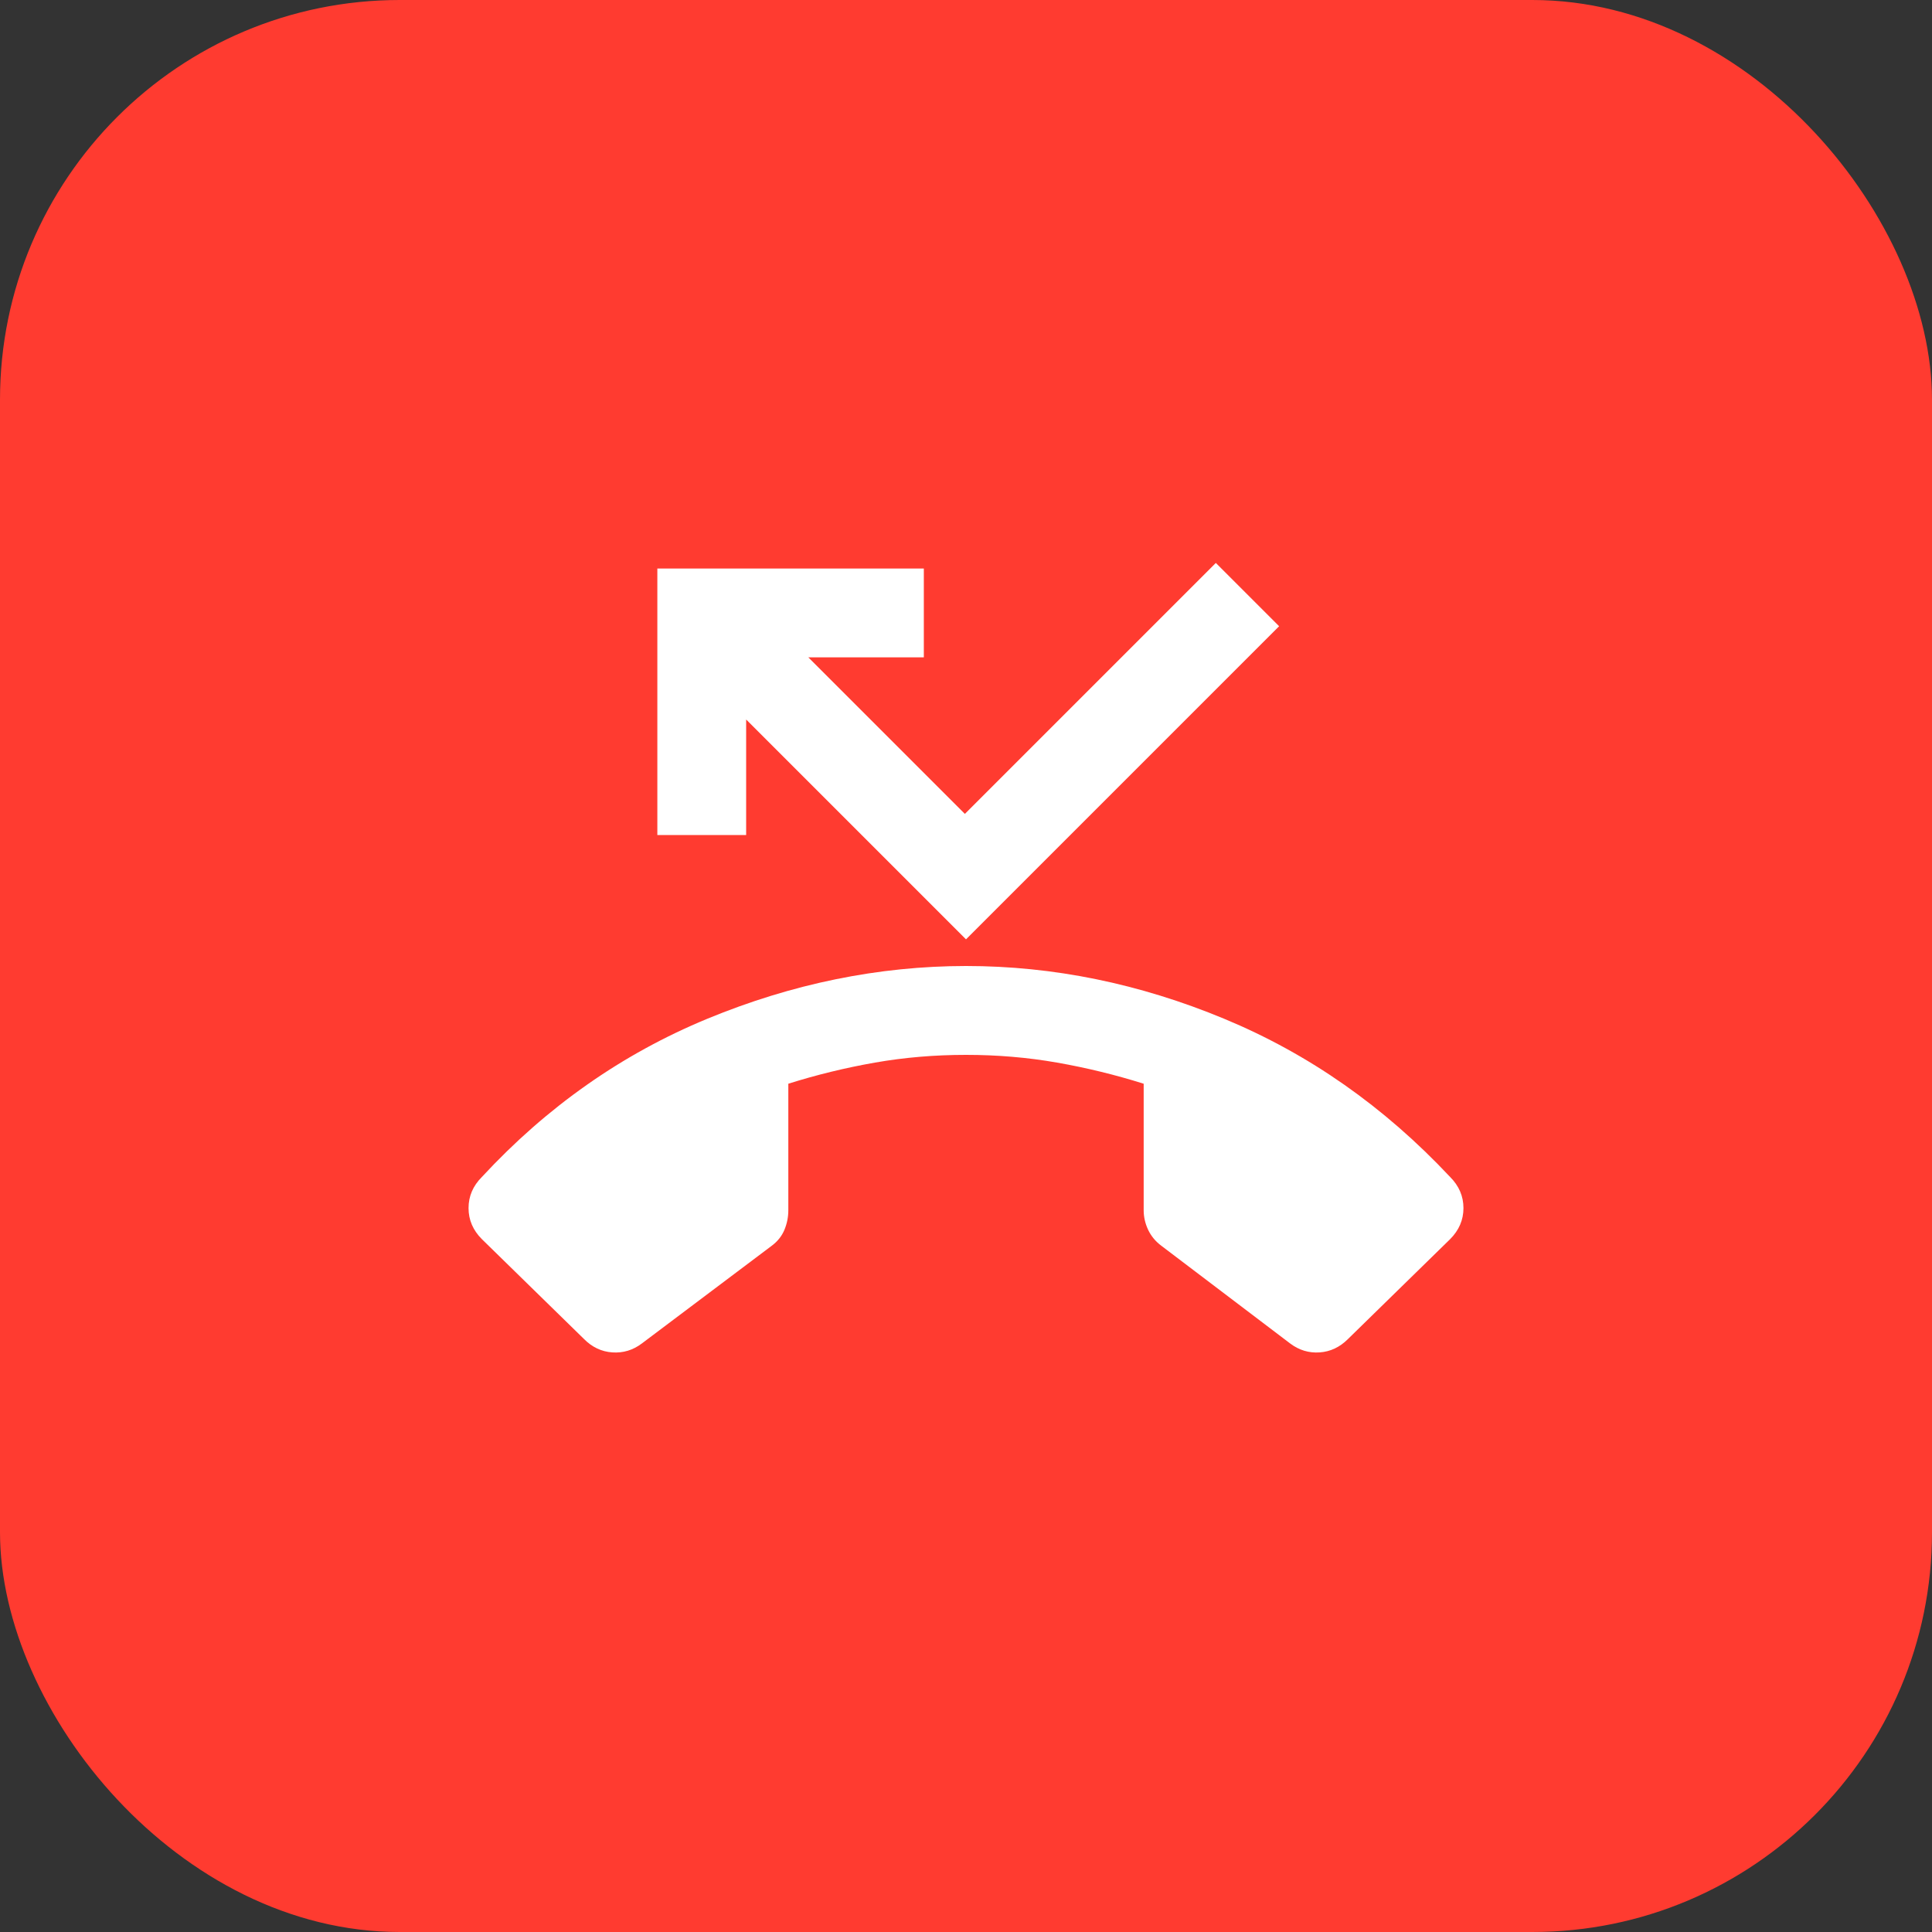 <svg width="29" height="29" viewBox="0 0 29 29" fill="none" xmlns="http://www.w3.org/2000/svg">
<rect x="0" y="0" width="29" height="29" fill="#333333" stroke="none"/>
<rect width="29" height="29" rx="6" fill="#FF3B30"/>
<path d="M14.5 14.1L11.2 10.8V12.534H9.867V8.534H13.867V9.867H12.133L14.483 12.217L18.25 8.45L19.2 9.4L14.5 14.1ZM14.5 14.5C15.811 14.5 17.103 14.764 18.375 15.292C19.648 15.82 20.778 16.612 21.767 17.667C21.9 17.8 21.967 17.956 21.967 18.134C21.967 18.311 21.9 18.467 21.767 18.6L20.233 20.1C20.111 20.222 19.969 20.289 19.808 20.3C19.647 20.311 19.5 20.267 19.367 20.167L17.433 18.7C17.344 18.634 17.278 18.553 17.233 18.458C17.189 18.363 17.167 18.266 17.167 18.167V16.267C16.744 16.134 16.311 16.028 15.867 15.95C15.422 15.872 14.967 15.834 14.5 15.834C14.033 15.834 13.578 15.872 13.133 15.95C12.689 16.028 12.255 16.134 11.833 16.267V18.167C11.833 18.267 11.814 18.364 11.775 18.459C11.736 18.553 11.672 18.634 11.583 18.7L9.633 20.167C9.5 20.267 9.353 20.311 9.191 20.3C9.03 20.289 8.888 20.222 8.767 20.1L7.233 18.6C7.1 18.467 7.033 18.311 7.033 18.134C7.033 17.956 7.1 17.8 7.233 17.667C8.211 16.611 9.339 15.82 10.617 15.292C11.894 14.765 13.189 14.501 14.5 14.5Z" fill="white"/>
</svg>
